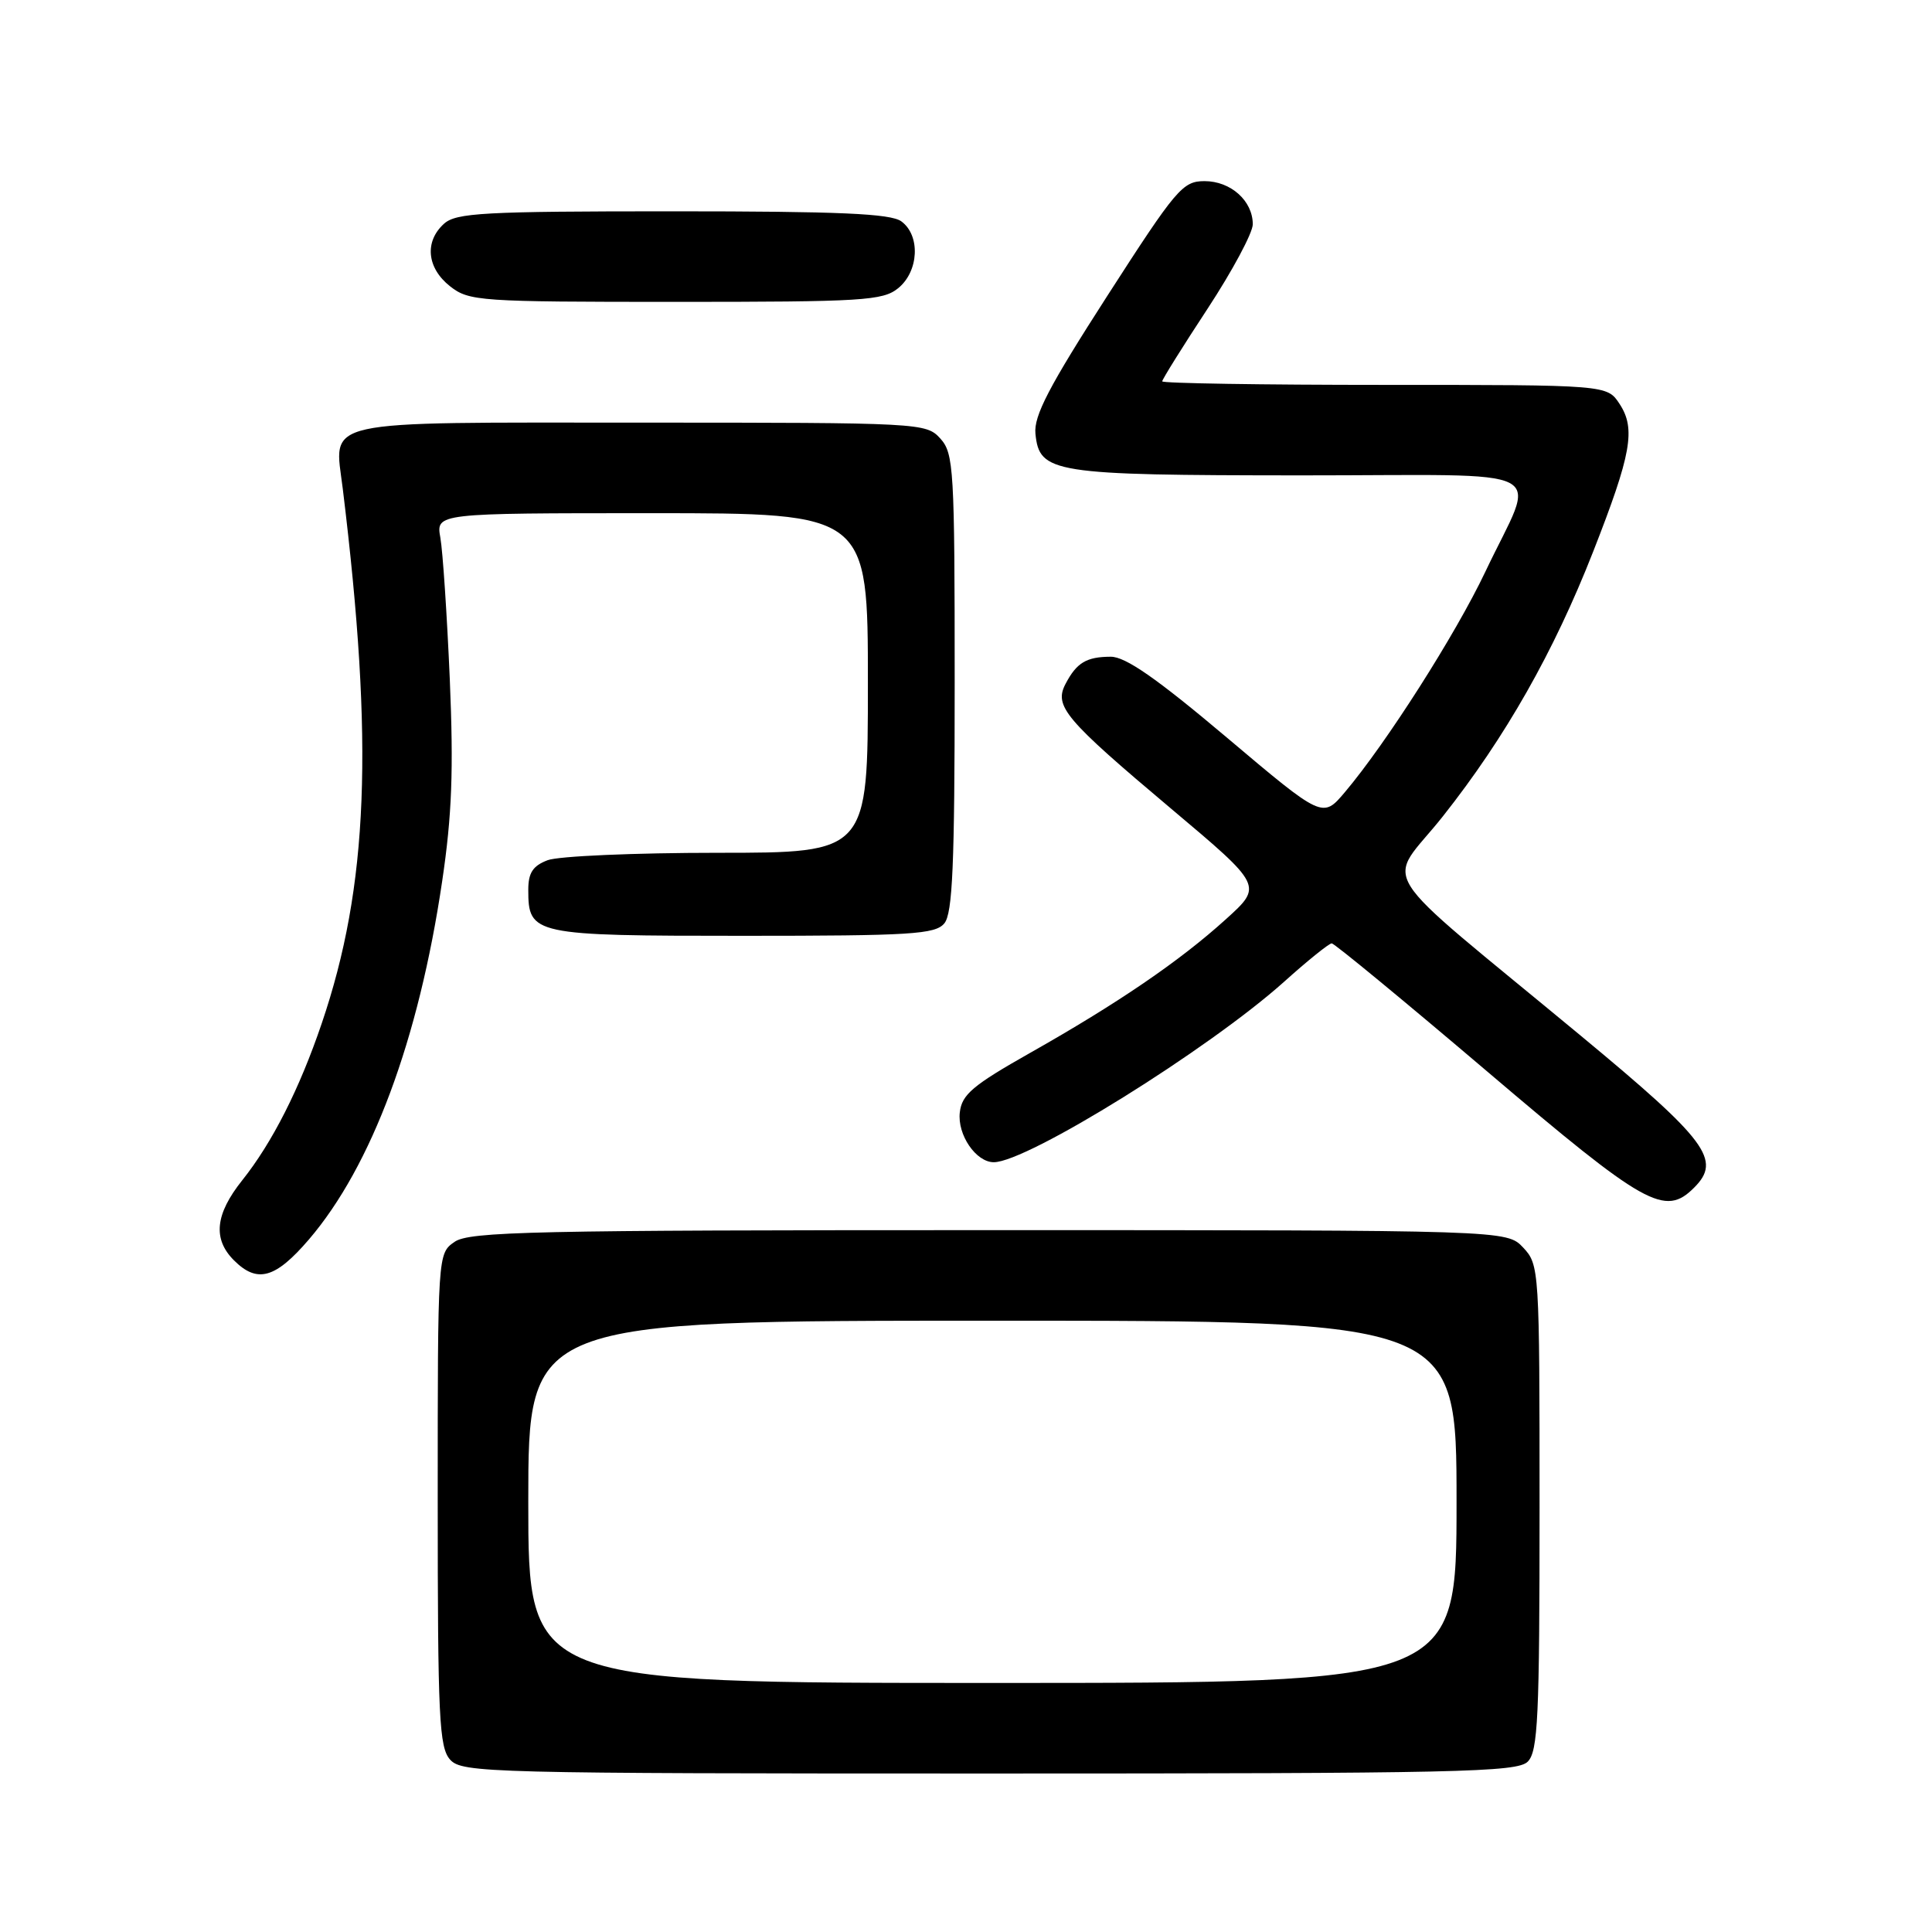 <?xml version="1.0" encoding="UTF-8" standalone="no"?>
<!DOCTYPE svg PUBLIC "-//W3C//DTD SVG 1.1//EN" "http://www.w3.org/Graphics/SVG/1.1/DTD/svg11.dtd" >
<svg xmlns="http://www.w3.org/2000/svg" xmlns:xlink="http://www.w3.org/1999/xlink" version="1.1" viewBox="0 0 256 256">
 <g >
 <path fill="currentColor"
d=" M 202.43 233.43 C 203.79 232.07 204.00 227.60 204.00 199.74 C 204.00 168.15 203.96 167.59 201.83 165.31 C 199.65 163.00 199.65 163.00 131.05 163.00 C 70.58 163.00 62.18 163.18 60.22 164.56 C 58.00 166.11 58.00 166.16 58.00 198.73 C 58.00 227.67 58.19 231.55 59.65 233.17 C 61.23 234.91 64.76 235.00 131.08 235.00 C 193.18 235.00 201.03 234.83 202.43 233.43 Z  M 40.92 164.25 C 49.24 154.54 55.49 137.77 58.59 116.76 C 59.89 108.01 60.11 102.05 59.60 90.00 C 59.23 81.47 58.67 73.04 58.35 71.25 C 57.77 68.00 57.77 68.00 86.39 68.00 C 115.00 68.00 115.00 68.00 115.00 90.50 C 115.00 113.00 115.00 113.00 95.07 113.00 C 84.10 113.00 73.98 113.44 72.57 113.98 C 70.61 114.72 70.00 115.65 70.00 117.90 C 70.00 123.87 70.59 124.00 98.45 124.00 C 120.77 124.00 123.92 123.80 125.13 122.35 C 126.22 121.03 126.50 114.61 126.50 90.45 C 126.50 62.12 126.38 60.08 124.60 58.11 C 122.72 56.04 122.05 56.00 84.97 56.00 C 41.70 56.00 44.28 55.43 45.42 64.77 C 49.56 98.60 48.81 117.44 42.63 135.61 C 39.68 144.30 36.07 151.41 32.10 156.39 C 28.51 160.89 28.17 164.17 31.00 167.00 C 34.08 170.08 36.48 169.42 40.92 164.25 Z  M 224.48 157.37 C 228.15 153.71 226.24 151.14 209.50 137.27 C 181.26 113.86 183.66 117.69 191.21 108.14 C 199.48 97.68 205.89 86.39 211.10 73.10 C 216.17 60.17 216.77 56.82 214.60 53.52 C 212.95 51.00 212.95 51.00 183.48 51.00 C 167.26 51.00 154.00 50.79 154.00 50.53 C 154.00 50.27 156.70 45.94 160.00 40.92 C 163.30 35.89 166.00 30.85 166.00 29.72 C 166.00 26.61 163.08 24.00 159.60 24.00 C 156.70 24.01 155.87 24.99 146.70 39.24 C 138.99 51.22 136.97 55.10 137.20 57.46 C 137.72 62.70 139.44 62.97 172.32 62.99 C 206.72 63.00 203.62 61.38 196.81 75.77 C 192.87 84.07 183.68 98.49 178.20 104.97 C 175.26 108.45 175.26 108.45 162.55 97.72 C 153.27 89.89 149.12 87.00 147.17 87.02 C 143.96 87.03 142.66 87.81 141.20 90.60 C 139.63 93.57 141.06 95.27 155.21 107.18 C 167.33 117.38 167.33 117.38 162.44 121.80 C 156.33 127.34 148.09 132.96 136.50 139.51 C 128.90 143.81 127.45 145.03 127.18 147.39 C 126.83 150.35 129.32 154.00 131.68 154.00 C 136.11 154.00 160.15 139.05 170.16 130.08 C 173.27 127.28 176.11 125.00 176.46 125.00 C 176.81 125.00 186.09 132.65 197.09 142.00 C 218.04 159.82 220.60 161.26 224.48 157.37 Z  M 119.01 38.19 C 121.76 35.96 121.99 31.20 119.43 29.33 C 118.02 28.30 111.24 28.00 89.14 28.00 C 64.04 28.00 60.44 28.20 58.83 29.65 C 56.22 32.01 56.56 35.51 59.63 37.93 C 62.15 39.91 63.47 40.00 89.52 40.00 C 114.34 40.00 116.98 39.84 119.01 38.19 Z  M 70.00 199.00 C 70.00 175.00 70.00 175.00 131.50 175.00 C 193.00 175.00 193.00 175.00 193.00 199.00 C 193.00 223.00 193.00 223.00 131.50 223.00 C 70.00 223.00 70.00 223.00 70.00 199.00 Z "/>
</g>
</svg>